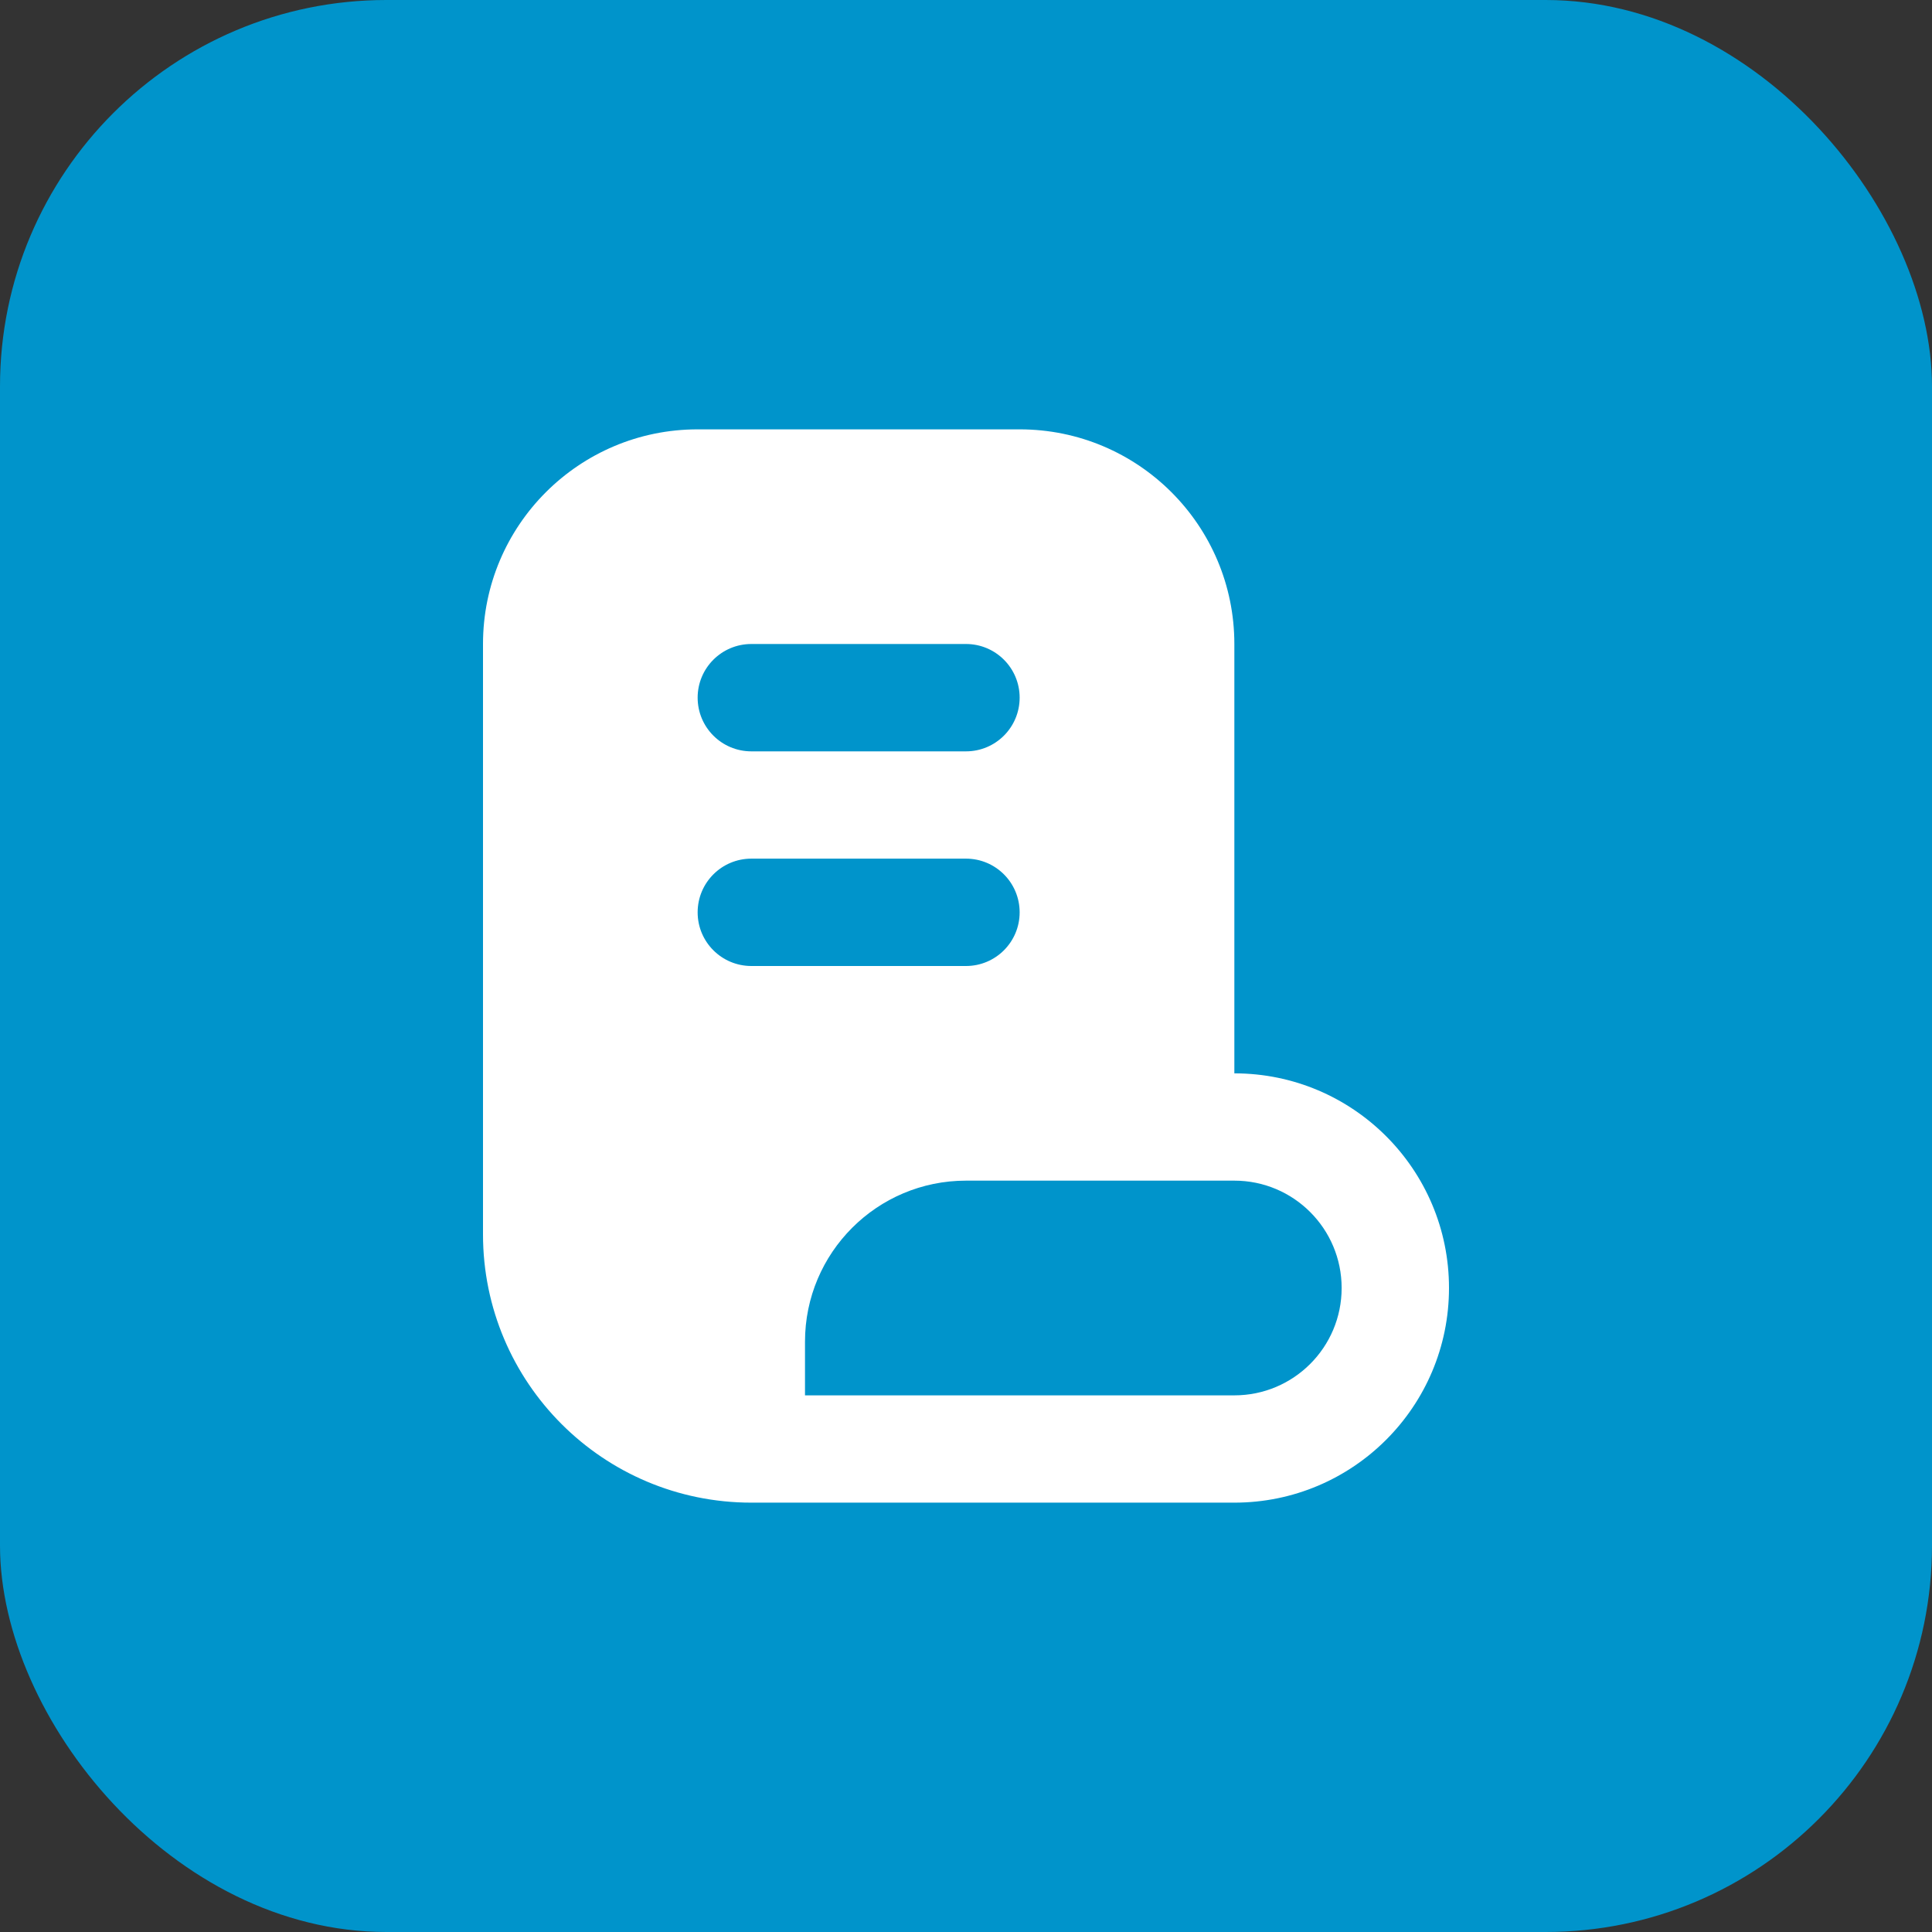 <svg width="30" height="30" viewBox="0 0 30 30" fill="none" xmlns="http://www.w3.org/2000/svg">
<rect x="0" y="0" width="30" height="30" fill="#333333" stroke="none"/>
<rect width="30" height="30" rx="6" fill="#0094CB"/>
<path fill-rule="evenodd" clip-rule="evenodd" d="M10.833 6.667C8.992 6.667 7.5 8.159 7.5 10V19.167C7.5 21.468 9.365 23.333 11.667 23.333H19.167C21.008 23.333 22.5 21.841 22.5 20C22.5 18.159 21.008 16.667 19.167 16.667V10C19.167 8.159 17.674 6.667 15.833 6.667H10.833ZM12.5 20.833V21.667H19.167C20.087 21.667 20.833 20.921 20.833 20C20.833 19.079 20.087 18.333 19.167 18.333H15C13.619 18.333 12.5 19.453 12.5 20.833ZM10.833 14.167C10.833 13.706 11.206 13.333 11.667 13.333H15C15.46 13.333 15.833 13.706 15.833 14.167C15.833 14.627 15.46 15 15 15H11.667C11.206 15 10.833 14.627 10.833 14.167ZM11.667 10C11.206 10 10.833 10.373 10.833 10.833C10.833 11.294 11.206 11.667 11.667 11.667H15C15.46 11.667 15.833 11.294 15.833 10.833C15.833 10.373 15.46 10 15 10H11.667Z" fill="white"/>
</svg>
